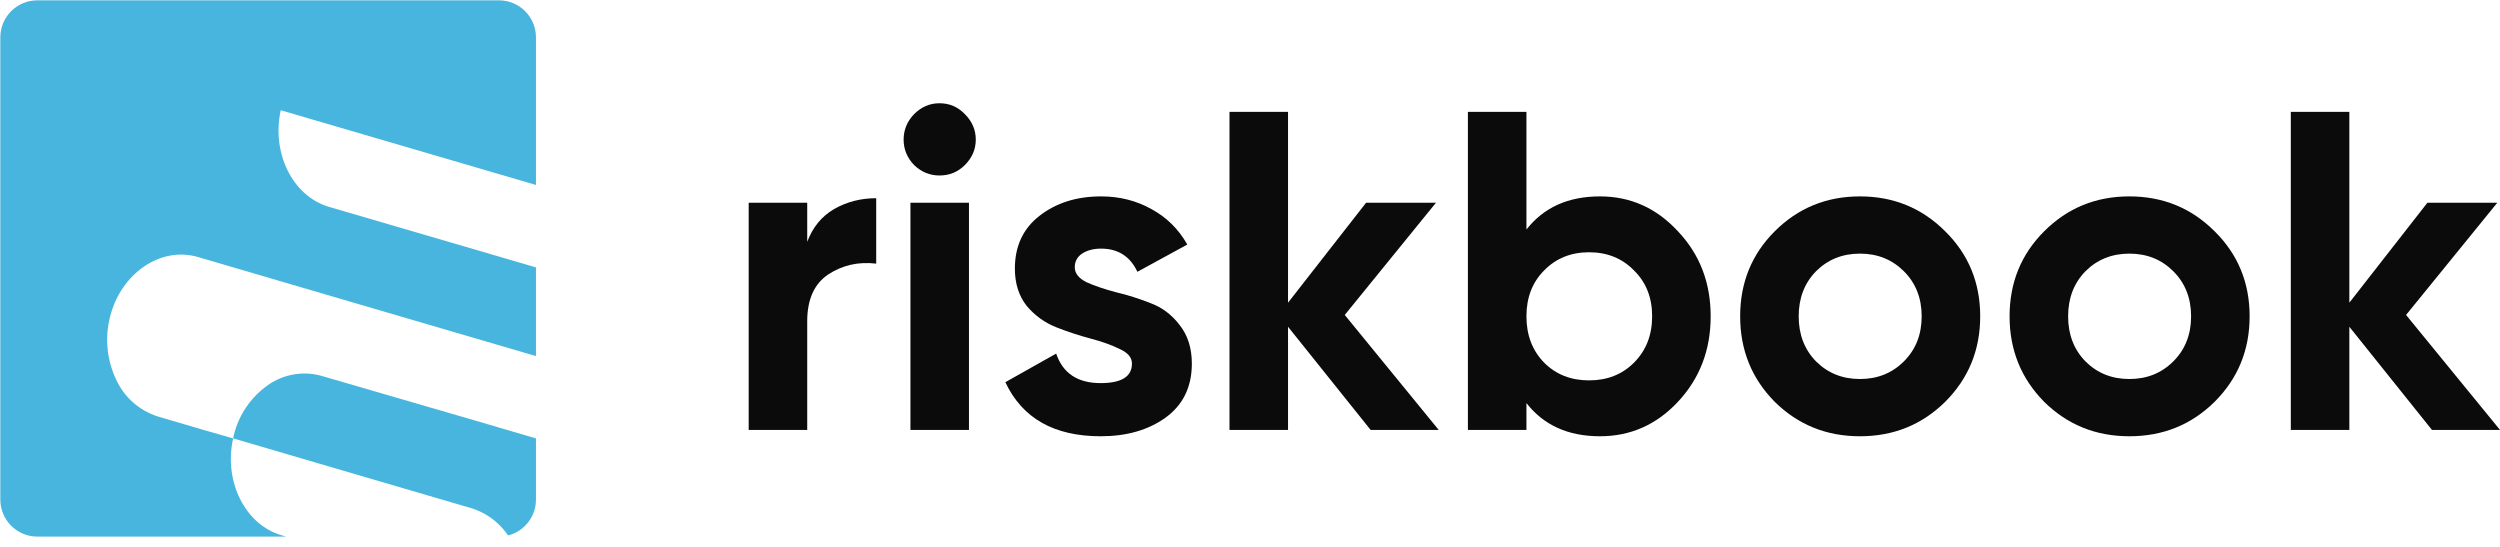 <svg width="160" height="35" viewBox="0 0 160 35" fill="none" xmlns="http://www.w3.org/2000/svg">
<path d="M51.662 15.476C52.011 14.546 52.582 13.848 53.376 13.383C54.189 12.918 55.089 12.685 56.077 12.685V16.872C54.934 16.736 53.908 16.969 52.998 17.57C52.108 18.171 51.662 19.169 51.662 20.565V27.514H47.916V12.976H51.662V15.476Z" fill="#0B0B0B"/>
<path d="M60.126 11.231C59.507 11.231 58.965 11.008 58.5 10.562C58.055 10.097 57.832 9.555 57.832 8.934C57.832 8.314 58.055 7.771 58.5 7.306C58.965 6.841 59.507 6.608 60.126 6.608C60.765 6.608 61.307 6.841 61.753 7.306C62.217 7.771 62.45 8.314 62.45 8.934C62.45 9.555 62.217 10.097 61.753 10.562C61.307 11.008 60.765 11.231 60.126 11.231ZM58.268 27.514V12.976H62.014V27.514H58.268Z" fill="#0B0B0B"/>
<path d="M68.785 17.105C68.785 17.492 69.037 17.812 69.541 18.064C70.063 18.297 70.693 18.51 71.428 18.704C72.164 18.878 72.9 19.111 73.635 19.401C74.371 19.673 74.991 20.138 75.494 20.797C76.017 21.456 76.278 22.28 76.278 23.269C76.278 24.761 75.717 25.915 74.594 26.729C73.49 27.523 72.106 27.921 70.441 27.921C67.459 27.921 65.426 26.767 64.342 24.461L67.595 22.629C68.021 23.889 68.969 24.519 70.441 24.519C71.777 24.519 72.445 24.102 72.445 23.269C72.445 22.881 72.183 22.571 71.661 22.338C71.157 22.086 70.538 21.863 69.802 21.669C69.066 21.476 68.331 21.233 67.595 20.943C66.859 20.652 66.23 20.196 65.707 19.576C65.204 18.936 64.952 18.142 64.952 17.192C64.952 15.757 65.475 14.633 66.52 13.819C67.585 12.986 68.902 12.569 70.47 12.569C71.651 12.569 72.725 12.84 73.694 13.383C74.662 13.906 75.426 14.662 75.988 15.651L72.793 17.395C72.329 16.407 71.554 15.912 70.47 15.912C69.986 15.912 69.579 16.019 69.25 16.232C68.94 16.445 68.785 16.736 68.785 17.105Z" fill="#0B0B0B"/>
<path d="M92.076 27.514H87.719L82.434 20.913V27.514H78.688V7.161H82.434V19.372L87.429 12.976H91.901L86.064 20.157L92.076 27.514Z" fill="#0B0B0B"/>
<path d="M102.397 12.569C104.352 12.569 106.017 13.315 107.392 14.808C108.786 16.281 109.483 18.093 109.483 20.245C109.483 22.396 108.786 24.218 107.392 25.711C106.017 27.184 104.352 27.921 102.397 27.921C100.364 27.921 98.796 27.213 97.692 25.798V27.514H93.946V7.161H97.692V14.691C98.796 13.276 100.364 12.569 102.397 12.569ZM98.825 23.21C99.58 23.966 100.538 24.344 101.7 24.344C102.861 24.344 103.82 23.966 104.575 23.21C105.349 22.435 105.737 21.447 105.737 20.245C105.737 19.043 105.349 18.064 104.575 17.308C103.82 16.533 102.861 16.145 101.7 16.145C100.538 16.145 99.58 16.533 98.825 17.308C98.07 18.064 97.692 19.043 97.692 20.245C97.692 21.447 98.07 22.435 98.825 23.21Z" fill="#0B0B0B"/>
<path d="M124.497 25.711C123.006 27.184 121.186 27.921 119.037 27.921C116.888 27.921 115.068 27.184 113.577 25.711C112.106 24.218 111.37 22.396 111.37 20.245C111.37 18.093 112.106 16.281 113.577 14.808C115.068 13.315 116.888 12.569 119.037 12.569C121.186 12.569 123.006 13.315 124.497 14.808C125.988 16.281 126.733 18.093 126.733 20.245C126.733 22.396 125.988 24.218 124.497 25.711ZM116.22 23.123C116.975 23.879 117.914 24.257 119.037 24.257C120.16 24.257 121.099 23.879 121.854 23.123C122.609 22.367 122.987 21.408 122.987 20.245C122.987 19.082 122.609 18.122 121.854 17.366C121.099 16.61 120.16 16.232 119.037 16.232C117.914 16.232 116.975 16.61 116.22 17.366C115.484 18.122 115.116 19.082 115.116 20.245C115.116 21.408 115.484 22.367 116.22 23.123Z" fill="#0B0B0B"/>
<path d="M141.74 25.711C140.249 27.184 138.429 27.921 136.28 27.921C134.131 27.921 132.311 27.184 130.821 25.711C129.349 24.218 128.613 22.396 128.613 20.245C128.613 18.093 129.349 16.281 130.821 14.808C132.311 13.315 134.131 12.569 136.28 12.569C138.429 12.569 140.249 13.315 141.74 14.808C143.231 16.281 143.976 18.093 143.976 20.245C143.976 22.396 143.231 24.218 141.74 25.711ZM133.463 23.123C134.218 23.879 135.157 24.257 136.28 24.257C137.403 24.257 138.342 23.879 139.097 23.123C139.852 22.367 140.23 21.408 140.23 20.245C140.23 19.082 139.852 18.122 139.097 17.366C138.342 16.61 137.403 16.232 136.28 16.232C135.157 16.232 134.218 16.61 133.463 17.366C132.728 18.122 132.36 19.082 132.36 20.245C132.36 21.408 132.728 22.367 133.463 23.123Z" fill="#0B0B0B"/>
<path d="M160 27.514H155.644L150.358 20.913V27.514H146.612V7.161H150.358V19.372L155.353 12.976H159.826L153.988 20.157L160 27.514Z" fill="#0B0B0B"/>
<g clip-path="url(#clip0)">
<path fill-rule="evenodd" clip-rule="evenodd" d="M2.389 0.021H31.933C33.241 0.021 34.301 1.082 34.301 2.392V11.837L17.967 7.055C17.367 9.804 18.729 12.553 21.056 13.24L32.949 16.717L34.301 17.114V22.789L22.968 19.47L13.272 16.628L22.965 19.466L12.668 16.449C10.296 15.752 7.75 17.47 7.043 20.274C6.704 21.602 6.835 23.007 7.413 24.25C7.666 24.818 8.036 25.326 8.5 25.741C8.963 26.155 9.509 26.467 10.101 26.655L12.927 27.484L12.503 27.363L14.916 28.07C14.316 30.818 15.679 33.565 18.005 34.252L18.311 34.342H2.389C1.081 34.342 0.021 33.28 0.021 31.971V2.392C0.021 1.082 1.081 0.021 2.389 0.021ZM32.516 34.269C33.542 34.009 34.301 33.079 34.301 31.971V28.057L30.389 26.909L20.572 24.054C19.992 23.892 19.383 23.862 18.789 23.965C18.195 24.069 17.632 24.303 17.14 24.652C16.044 25.424 15.267 26.572 14.957 27.878C14.957 27.916 14.946 27.954 14.935 27.992C14.929 28.013 14.923 28.034 14.919 28.054L14.906 28.05L12.927 27.484L14.916 28.067C14.916 28.067 14.916 28.067 14.916 28.067C14.917 28.063 14.918 28.058 14.919 28.054L20.397 29.662L30.2 32.534C30.792 32.722 31.338 33.034 31.801 33.449C32.073 33.692 32.313 33.968 32.516 34.269ZM34.301 17.114L32.949 16.717L34.301 17.114V17.114Z" fill="#47B5DD"/>
</g>
<defs>
<clipPath id="clip0">
<rect width="34.322" height="34.362" fill="white"/>
</clipPath>
</defs>
</svg>
